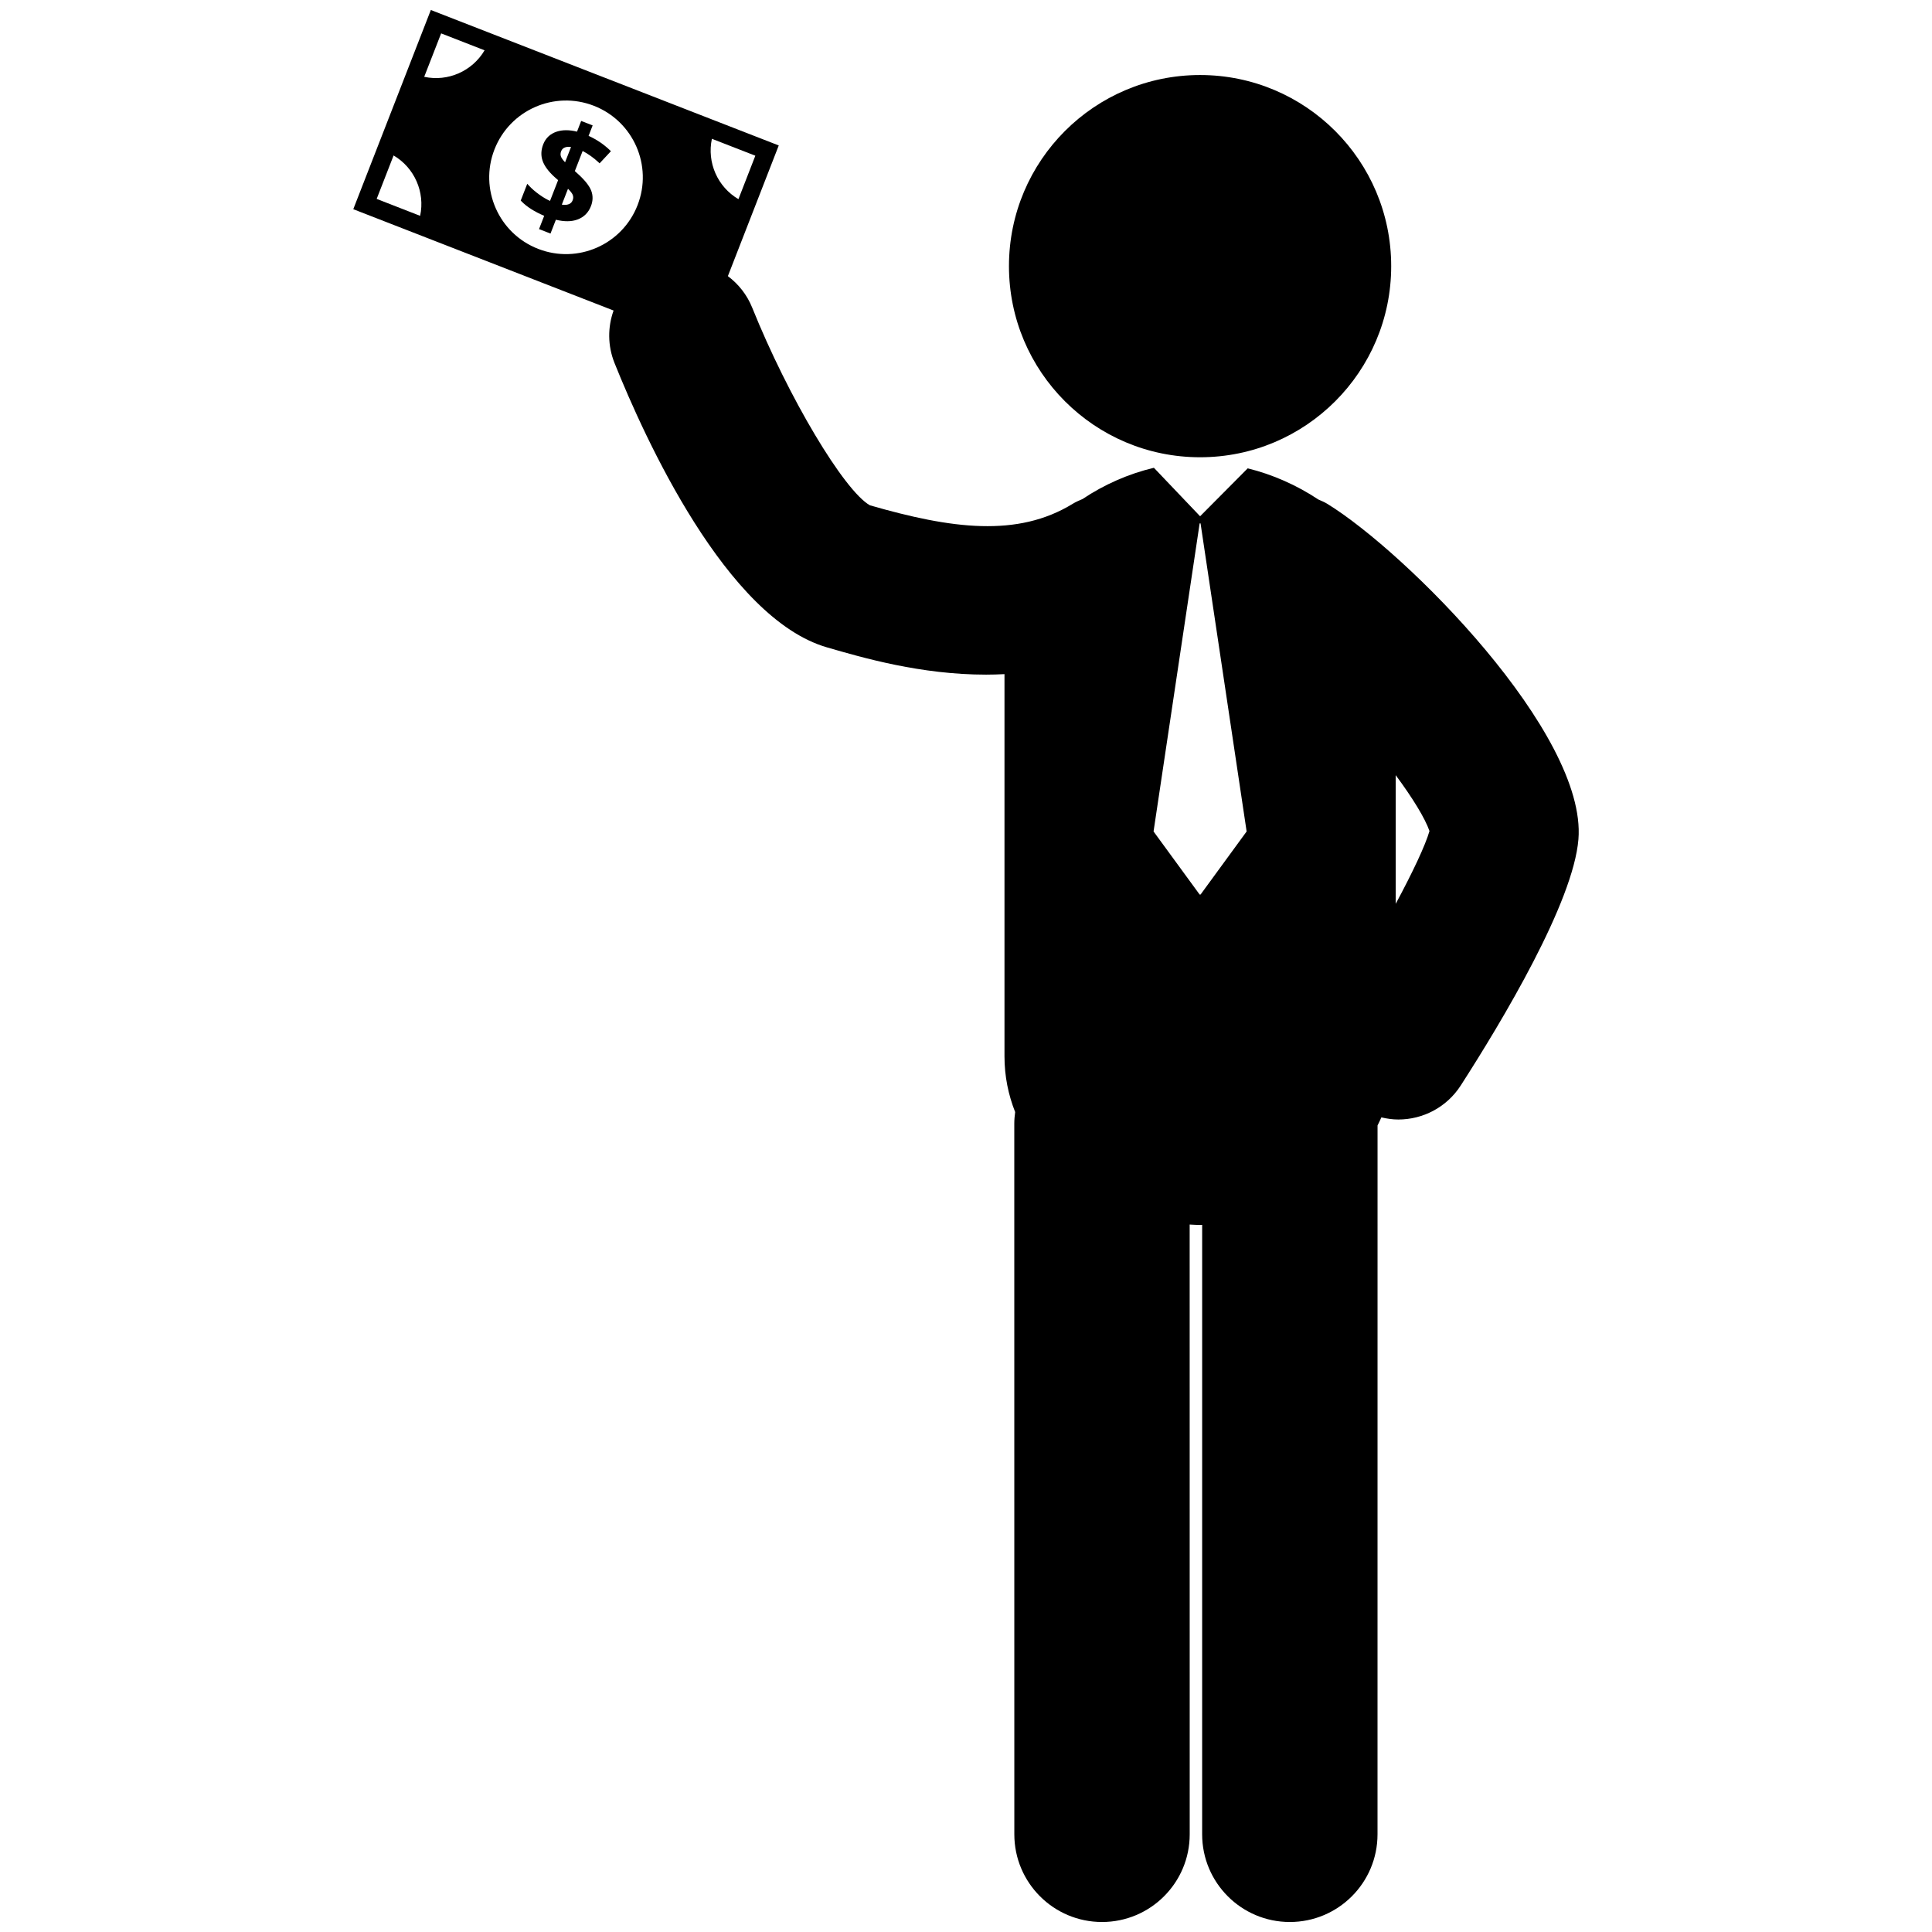 <?xml version="1.0" encoding="utf-8"?>
<!-- Generator: Adobe Illustrator 16.0.0, SVG Export Plug-In . SVG Version: 6.00 Build 0)  -->
<!DOCTYPE svg PUBLIC "-//W3C//DTD SVG 1.1//EN" "http://www.w3.org/Graphics/SVG/1.1/DTD/svg11.dtd">
<svg version="1.1" id="Layer_2" xmlns="http://www.w3.org/2000/svg" xmlns:xlink="http://www.w3.org/1999/xlink" x="0px" y="0px"
	 width="126px" height="126px" viewBox="0 0 126 126" enable-background="new 0 0 126 126" xml:space="preserve">
<g>
	<circle cx="78.266" cy="17.357" r="12.464"/>
	<path d="M86.557,32.855c-0.186-0.115-0.384-0.193-0.58-0.28c-1.405-0.935-2.989-1.634-4.605-2.031l-3.105,3.125l-3.011-3.16
		c-0.01,0.002-0.021,0.003-0.031,0.006c-1.623,0.388-3.213,1.084-4.626,2.031c-0.215,0.093-0.431,0.182-0.637,0.309
		c-3.598,2.206-7.894,1.64-13.23,0.099c-1.692-0.958-5.325-7.05-7.672-12.881c-0.343-0.854-0.904-1.551-1.59-2.065l3.318-8.522
		L28.098,0.652L23.04,13.643l16.976,6.609c-0.384,1.074-0.396,2.286,0.063,3.427c1.983,4.941,7.303,16.637,13.845,18.538
		c2.358,0.685,6.128,1.781,10.388,1.781c0.395,0,0.795-0.012,1.198-0.033v24.927c0,1.303,0.253,2.517,0.696,3.634
		c-0.034,0.251-0.057,0.506-0.057,0.766l0.003,46.338c0,3.158,2.561,5.718,5.719,5.718s5.719-2.561,5.719-5.719l-0.003-39.768
		c0.227,0.011,0.453,0.029,0.681,0.029c0.045,0,0.089-0.005,0.134-0.006l-0.001,39.745c0,3.159,2.56,5.719,5.718,5.719h0
		c3.158,0,5.719-2.56,5.719-5.719l0.002-46.231c0.089-0.172,0.169-0.348,0.249-0.525c0.366,0.085,0.735,0.139,1.104,0.139
		c1.591,0,3.149-0.784,4.074-2.221c2.722-4.231,7.34-11.943,7.674-16.056C103.502,47.84,91.693,36.005,86.557,32.855z M46.428,9.052
		l2.833,1.103l-1.102,2.833C46.796,12.19,46.097,10.598,46.428,9.052z M27.4,14.076l-2.834-1.104l1.103-2.833
		C27.032,10.94,27.731,12.53,27.4,14.076z M27.666,5.01l1.104-2.833l2.833,1.104C30.802,4.643,29.21,5.344,27.666,5.01z
		 M35.098,16.231c-2.578-1.003-3.854-3.906-2.851-6.483c1.004-2.578,3.906-3.853,6.484-2.849c2.577,1.003,3.853,3.905,2.849,6.482
		C40.576,15.959,37.674,17.234,35.098,16.231z M78.238,58.34l-3.006-4.114l3.006-20.093h0.059l3.005,20.093l-3.005,4.114H78.238z
		 M91.024,58.946v-8.392c1.104,1.491,1.91,2.803,2.203,3.644C92.96,55.126,92.138,56.874,91.024,58.946z"/>
	<path d="M38.386,8.86l0.265-0.681l-0.749-0.291l-0.271,0.698c-0.503-0.125-0.951-0.124-1.334,0.003
		c-0.417,0.14-0.71,0.416-0.87,0.825c-0.146,0.376-0.159,0.74-0.037,1.082c0.119,0.334,0.378,0.686,0.771,1.044l0.237,0.21
		l-0.527,1.353c-0.209-0.094-0.437-0.226-0.672-0.393c-0.276-0.195-0.508-0.395-0.693-0.594l-0.12-0.129l-0.426,1.094l0.05,0.049
		c0.348,0.358,0.846,0.676,1.481,0.945l-0.337,0.866l0.748,0.292l0.351-0.902c0.55,0.133,1.021,0.13,1.409-0.014
		c0.418-0.154,0.713-0.449,0.878-0.873c0.134-0.343,0.141-0.68,0.019-1.004c-0.122-0.317-0.403-0.675-0.862-1.093l-0.208-0.188
		l0.51-1.312c0.358,0.189,0.703,0.433,1.026,0.73l0.079,0.076l0.739-0.792l-0.078-0.076C39.368,9.406,38.903,9.095,38.386,8.86z
		 M36.598,9.859c0.047-0.121,0.129-0.2,0.254-0.246c0.104-0.039,0.234-0.048,0.389-0.026l-0.388,0.996
		c-0.135-0.14-0.222-0.261-0.264-0.359C36.544,10.108,36.546,9.99,36.598,9.859z M37.35,13.05c-0.038,0.099-0.147,0.38-0.71,0.297
		l0.403-1.035c0.146,0.143,0.246,0.266,0.297,0.37C37.396,12.803,37.4,12.923,37.35,13.05z"/>
</g>
</svg>
